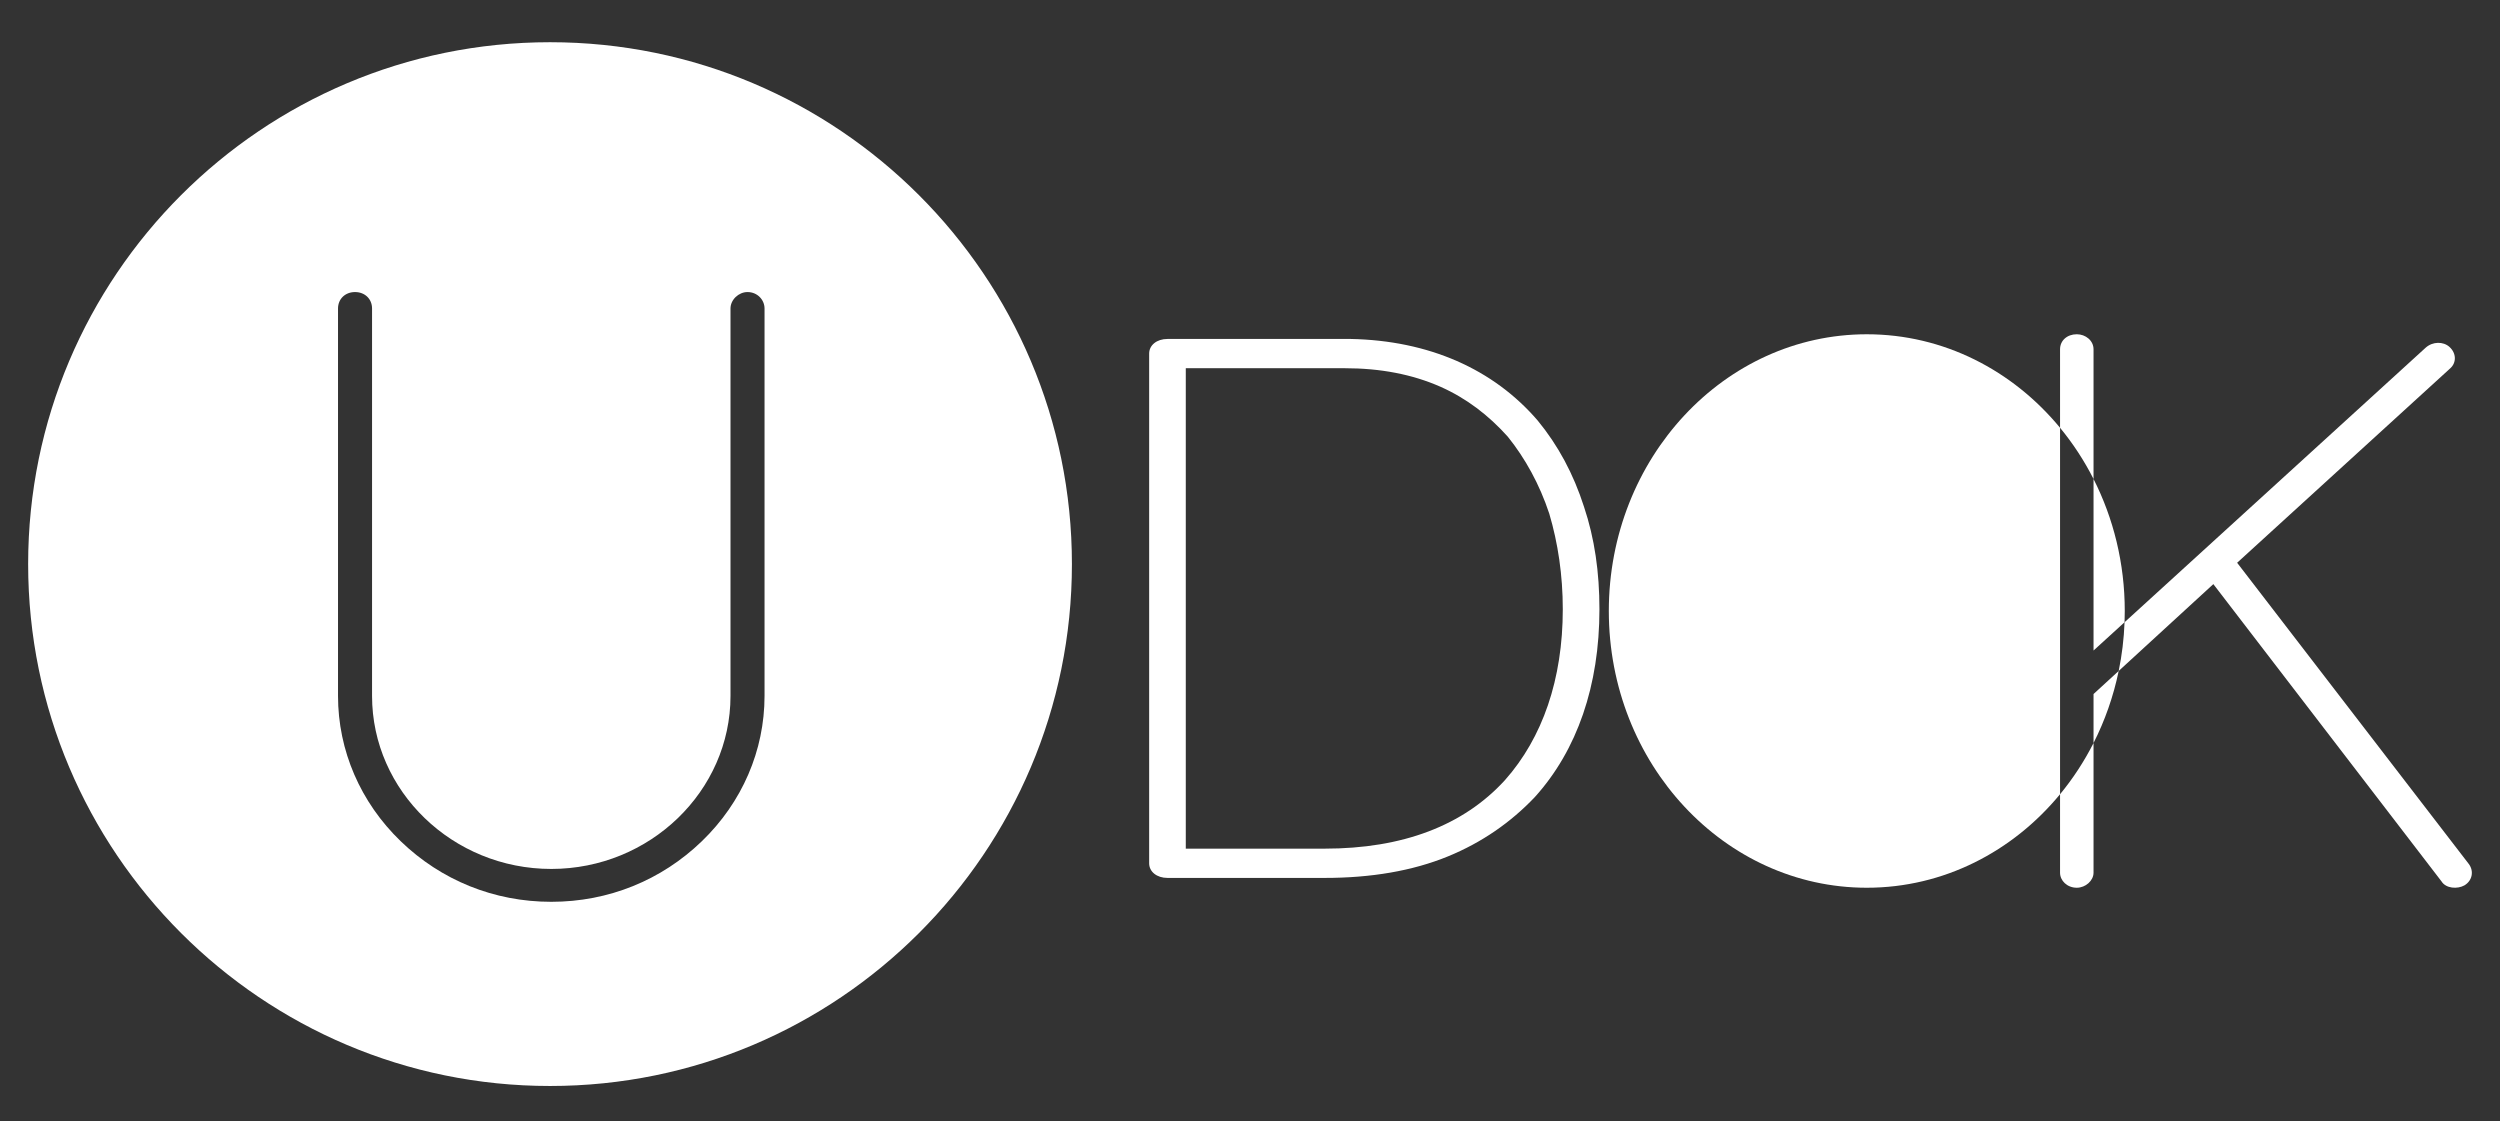 <?xml version="1.0" encoding="UTF-8" standalone="no"?>
<!-- Generator: Gravit.io -->
<svg xmlns="http://www.w3.org/2000/svg" xmlns:xlink="http://www.w3.org/1999/xlink" style="isolation:isolate" viewBox="0 0 533 239" width="533pt" height="239pt"><rect x="0" y="0" width="533" height="239" fill="#333333" stroke="none"/><defs><clipPath id="_clipPath_kdvgK9JvbzqPUDtnqMm39deoPabERFAA"><rect width="533" height="239"/></clipPath></defs><g clip-path="url(#_clipPath_kdvgK9JvbzqPUDtnqMm39deoPabERFAA)"><rect width="533" height="239" style="fill:rgb(185,15,15)" fill-opacity="0"/><g><path d=" M 337.712 108.05 C 335.45 100.993 332.161 94.919 327.843 89.668 C 318.385 78.667 304.612 72.593 287.96 72.266 L 287.551 72.266 L 248.904 72.266 C 246.642 72.266 245 73.581 245 75.384 L 245 75.714 L 245 76.206 L 245 184.054 C 245 185.857 246.642 187.172 248.904 187.172 L 282.41 187.172 C 292.278 187.172 301.117 185.695 308.723 182.575 C 315.92 179.622 322.086 175.352 327.227 169.935 C 336.273 159.922 341 146.133 341 129.884 C 341 122.004 339.97 114.781 337.712 108.05 Z  M 320.854 166.326 C 312.015 176.009 299.061 180.933 282.41 180.933 L 252.809 180.933 L 252.809 78.505 L 286.728 78.505 C 294.334 78.505 301.117 79.816 307.081 82.445 C 312.631 84.906 317.359 88.519 321.47 93.113 C 325.172 97.71 328.253 103.291 330.309 109.53 C 332.161 115.765 333.187 122.661 333.187 129.884 C 333.187 144.822 328.869 157.296 320.854 166.326 Z " fill="rgb(255,255,255)"/><path d=" M 439.203 91.201 C 429.123 78.978 414.395 71.266 398 71.266 C 367.645 71.266 343 97.703 343 130.266 C 343 162.829 367.645 189.266 398 189.266 C 414.395 189.266 429.123 181.555 439.203 169.332 L 439.203 147.121 L 439.203 145.941 L 439.203 91.201 Z  M 446.342 102.122 C 450.587 110.489 453 120.078 453 130.266 C 453 131.069 452.985 131.868 452.955 132.663 L 446.342 138.693 L 446.342 102.122 Z  M 451.704 143.047 C 450.582 148.488 448.759 153.647 446.342 158.411 L 446.342 147.966 L 451.704 143.047 Z " fill-rule="evenodd" fill="rgb(255,255,255)"/><path d=" M 452.955 132.663 L 517.15 74.129 C 518.654 72.779 520.91 72.779 522.222 73.96 C 523.726 75.31 523.726 77.331 522.411 78.511 L 476.956 119.981 L 526.356 184.209 C 527.482 185.725 527.108 187.75 525.415 188.761 C 523.915 189.602 521.473 189.436 520.533 187.916 L 471.885 124.533 L 451.704 143.047 C 452.397 139.684 452.823 136.214 452.955 132.663 Z  M 446.342 138.693 L 446.342 74.465 C 446.342 72.613 444.649 71.263 442.771 71.263 C 440.704 71.263 439.203 72.613 439.203 74.465 L 439.203 91.201 C 441.947 94.529 444.347 98.19 446.342 102.122 L 446.342 138.693 L 446.342 138.693 Z  M 439.203 169.332 L 439.203 186.065 C 439.203 187.75 440.704 189.266 442.771 189.266 C 444.649 189.266 446.342 187.75 446.342 186.065 L 446.342 147.966 L 450.766 143.907 L 446.342 147.966 L 446.342 158.411 C 444.347 162.342 441.947 166.004 439.203 169.332 Z " fill-rule="evenodd" fill="rgb(255,255,255)"/><path d=" M 6 120.266 C 6 58.857 55.857 9 117.266 9 C 178.676 9 228.533 58.857 228.533 120.266 C 228.533 181.676 178.676 231.533 117.266 231.533 C 55.857 231.533 6 181.676 6 120.266 Z  M 142.274 180.597 M 159.371 62.266 C 157.461 62.266 155.743 63.925 155.743 65.769 L 155.743 148.378 C 155.743 168.664 138.546 185.258 117.533 185.258 C 96.519 185.258 79.322 168.664 79.322 148.378 L 79.322 65.769 C 79.322 63.743 77.796 62.266 75.694 62.266 C 73.591 62.266 72.065 63.743 72.065 65.769 L 72.065 148.378 C 72.065 159.997 76.839 171.06 85.438 179.356 C 94.036 187.655 105.306 192.266 117.533 192.266 C 129.759 192.266 141.029 187.655 149.628 179.356 C 158.226 171.06 163 159.997 163 148.378 L 163 65.769 C 163 63.925 161.474 62.266 159.371 62.266 L 159.371 62.266 Z " fill-rule="evenodd" fill="rgb(255,255,255)"/></g></g></svg>
